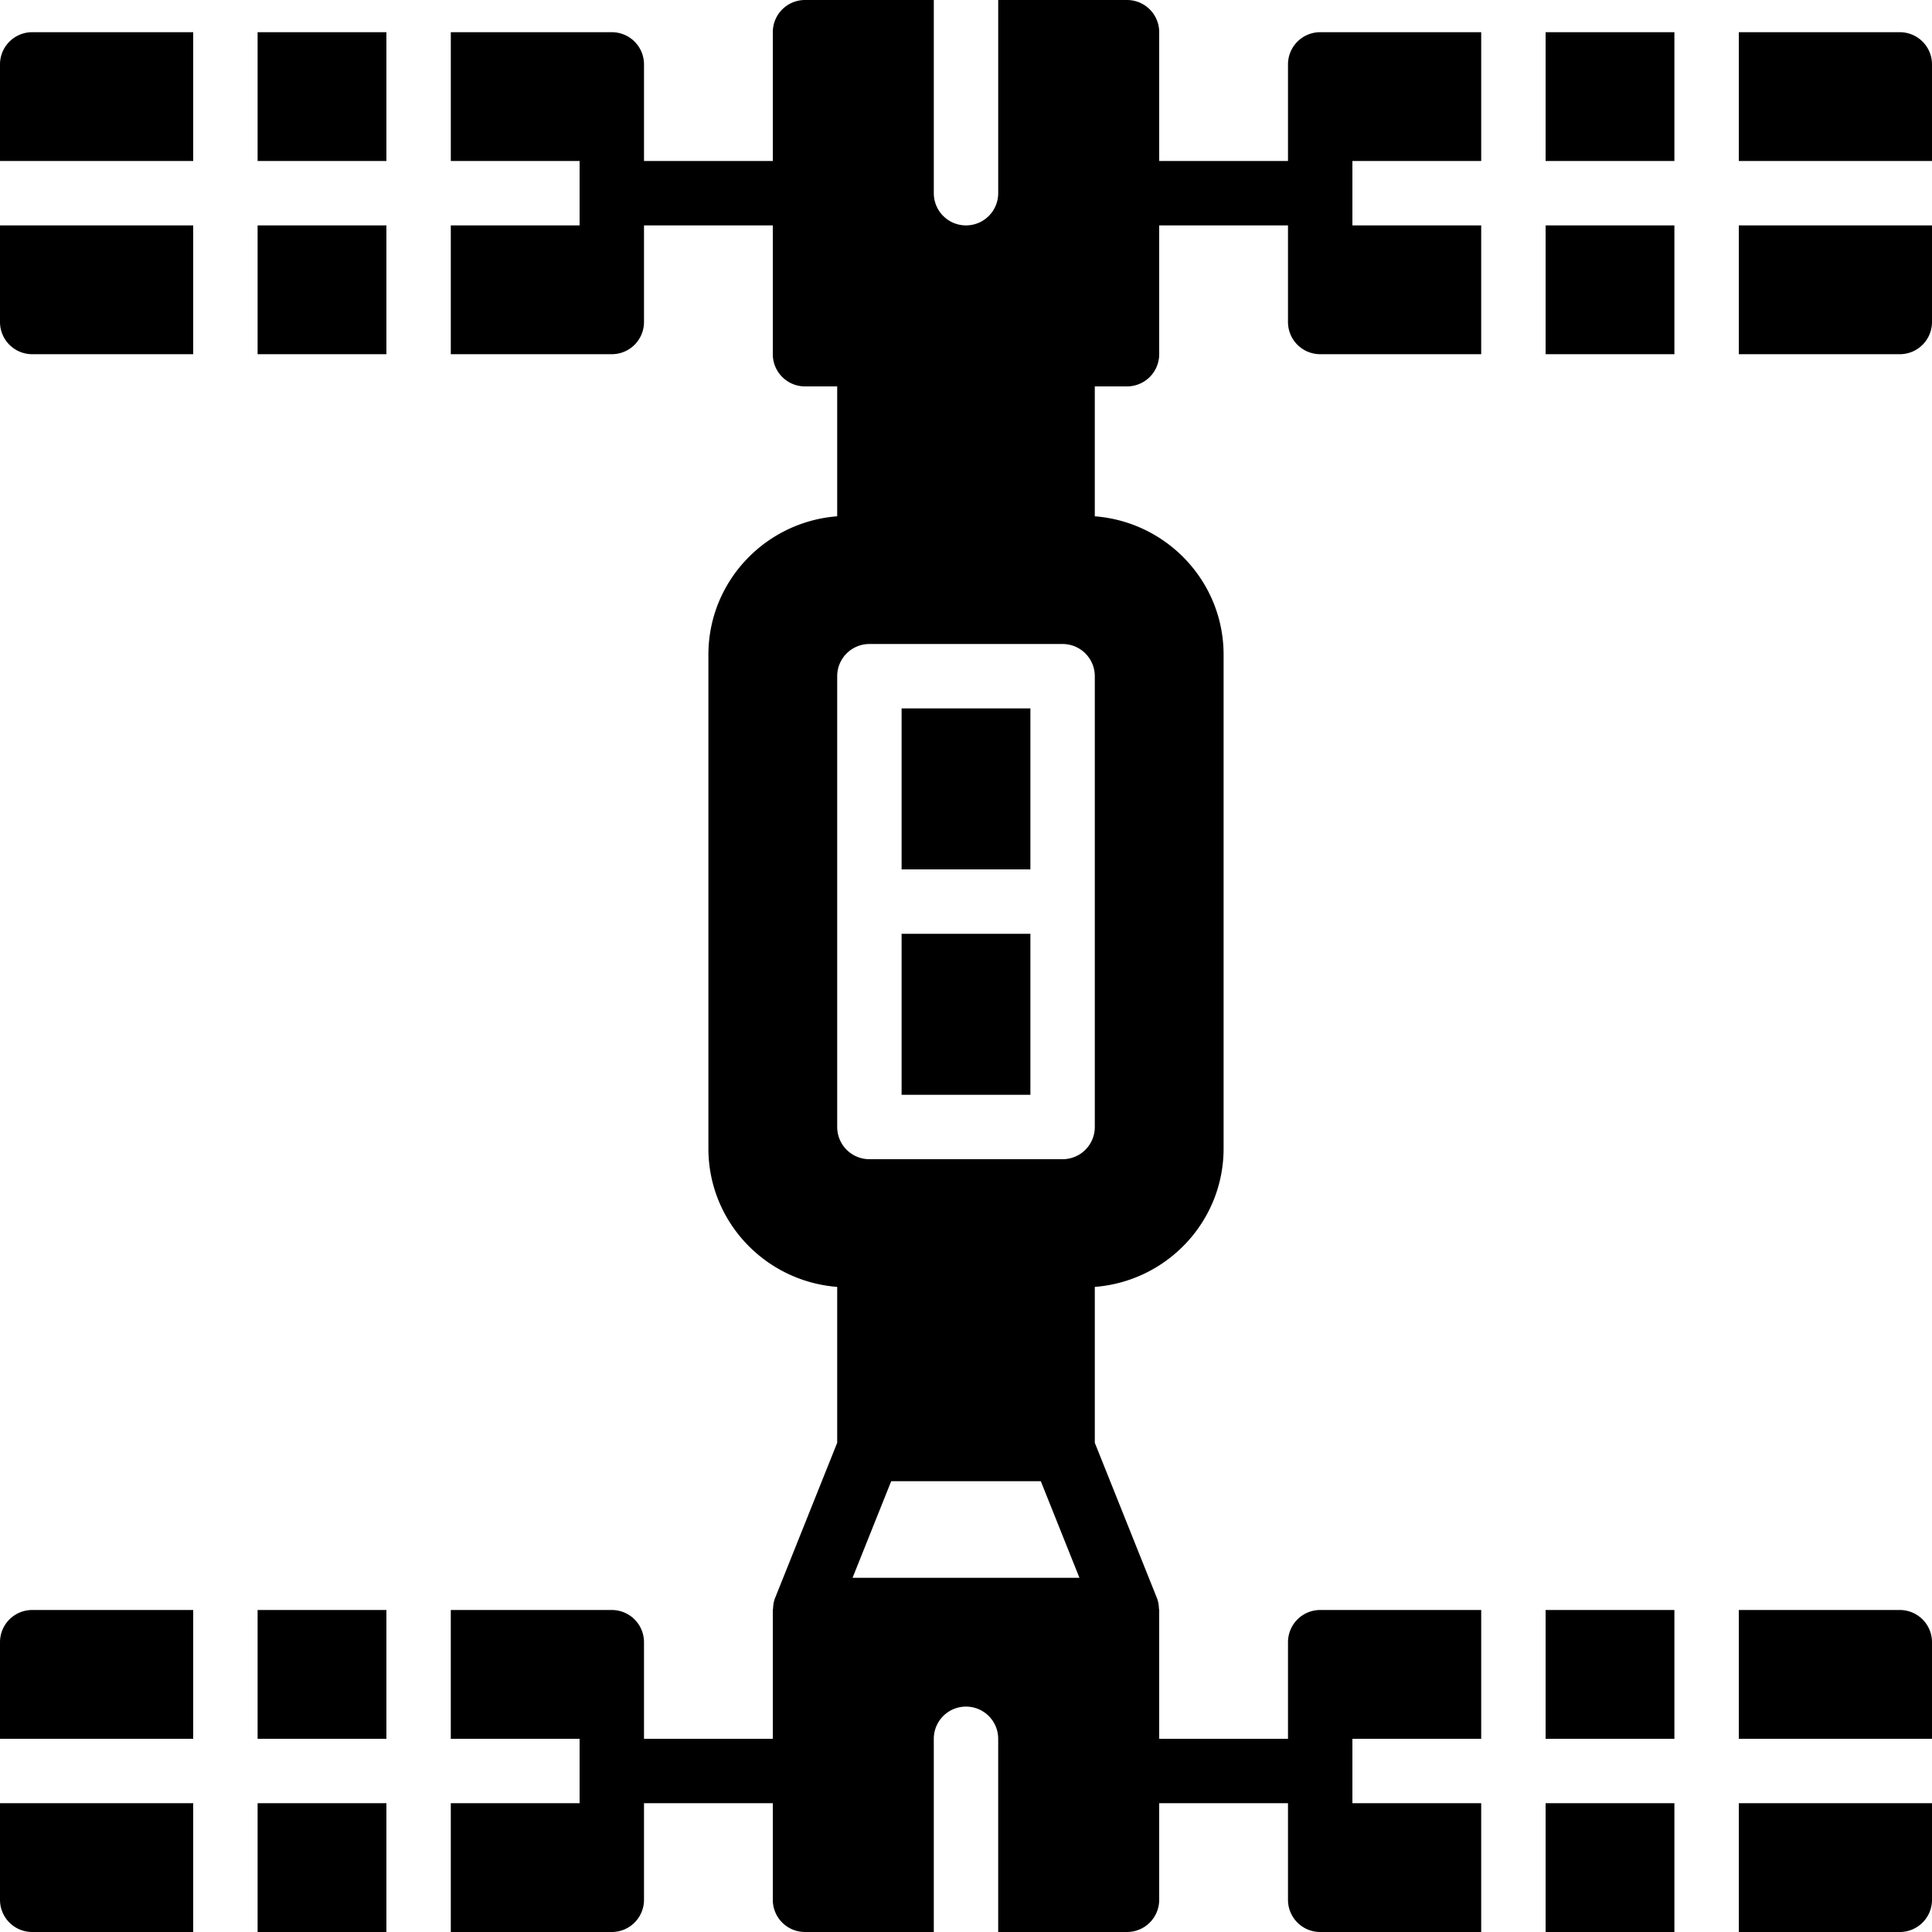 <svg xmlns="http://www.w3.org/2000/svg" xml:space="preserve" viewBox="0 0 512 512">
  <path d="M238.933 247.467h34.133v42.667h-34.133zM238.933 187.733h34.133V230.4h-34.133zM409.6 8.533h34.133v34.133H409.6zM503.467 8.533H460.8v34.133H512v-25.6a8.53 8.53 0 0 0-8.533-8.533zM409.6 59.733h34.133v34.133H409.6zM460.8 93.867h42.667A8.53 8.53 0 0 0 512 85.334v-25.6h-51.2v34.133zM409.6 426.667h34.133V460.8H409.6zM503.467 426.667H460.8V460.8H512v-25.6a8.53 8.53 0 0 0-8.533-8.533zM409.6 477.867h34.133V512H409.6z"/>
  <path d="M341.333 435.2v25.6H307.2v-34.133c0-.119-.06-.213-.068-.324-.034-.964-.171-1.929-.538-2.85l-16.461-41.139v-41.31c19.046-1.476 34.133-17.271 34.133-36.685v-130.85c0-19.413-15.087-35.209-34.133-36.685V102.4h8.533a8.53 8.53 0 0 0 8.533-8.533V59.733h34.133v25.6a8.53 8.53 0 0 0 8.533 8.533h42.667V59.733H358.4V42.667h34.133V8.533h-42.667a8.53 8.53 0 0 0-8.533 8.533v25.6H307.2V8.533A8.53 8.53 0 0 0 298.667 0h-34.133v51.2c0 4.71-3.814 8.533-8.533 8.533s-8.533-3.823-8.533-8.533V0h-34.133a8.53 8.53 0 0 0-8.533 8.533v34.133h-34.133v-25.6a8.53 8.53 0 0 0-8.533-8.533h-42.667v34.133H153.6v17.067h-34.133v34.133h42.667a8.53 8.53 0 0 0 8.533-8.533v-25.6H204.8v34.133a8.53 8.53 0 0 0 8.533 8.533h8.533v34.423c-19.046 1.476-34.133 17.271-34.133 36.685v130.85c0 19.413 15.087 35.209 34.133 36.685v41.31l-16.461 41.139c-.367.922-.503 1.886-.538 2.842-.009.12-.068.213-.068.333V460.8h-34.133v-25.6a8.53 8.53 0 0 0-8.533-8.533h-42.667V460.8H153.6v17.067h-34.133V512h42.667a8.53 8.53 0 0 0 8.533-8.533v-25.6H204.8v25.6a8.53 8.53 0 0 0 8.533 8.533h34.133v-51.2c0-4.71 3.814-8.533 8.533-8.533s8.533 3.823 8.533 8.533V512h34.133a8.53 8.53 0 0 0 8.533-8.533v-25.6h34.133v25.6a8.53 8.53 0 0 0 8.533 8.533h42.667v-34.133H358.4V460.8h34.133v-34.133h-42.667a8.531 8.531 0 0 0-8.533 8.533zm-115.396-17.067 10.24-25.6h39.646l10.24 25.6h-60.126zM281.6 307.2h-51.2a8.53 8.53 0 0 1-8.533-8.533V179.2a8.53 8.53 0 0 1 8.533-8.533h51.2a8.53 8.53 0 0 1 8.533 8.533v119.467a8.53 8.53 0 0 1-8.533 8.533zM460.8 512h42.667a8.53 8.53 0 0 0 8.533-8.533v-25.6h-51.2V512zM68.267 477.867H102.4V512H68.267zM0 503.467A8.53 8.53 0 0 0 8.533 512H51.2v-34.133H0v25.6zM68.267 426.667H102.4V460.8H68.267zM0 435.2v25.6h51.2v-34.133H8.533A8.53 8.53 0 0 0 0 435.2zM68.267 59.733H102.4v34.133H68.267zM8.533 93.867H51.2V59.733H0v25.6a8.53 8.53 0 0 0 8.533 8.534zM68.267 8.533H102.4v34.133H68.267zM51.2 8.533H8.533A8.53 8.53 0 0 0 0 17.067v25.6h51.2V8.533z"/>
</svg>
